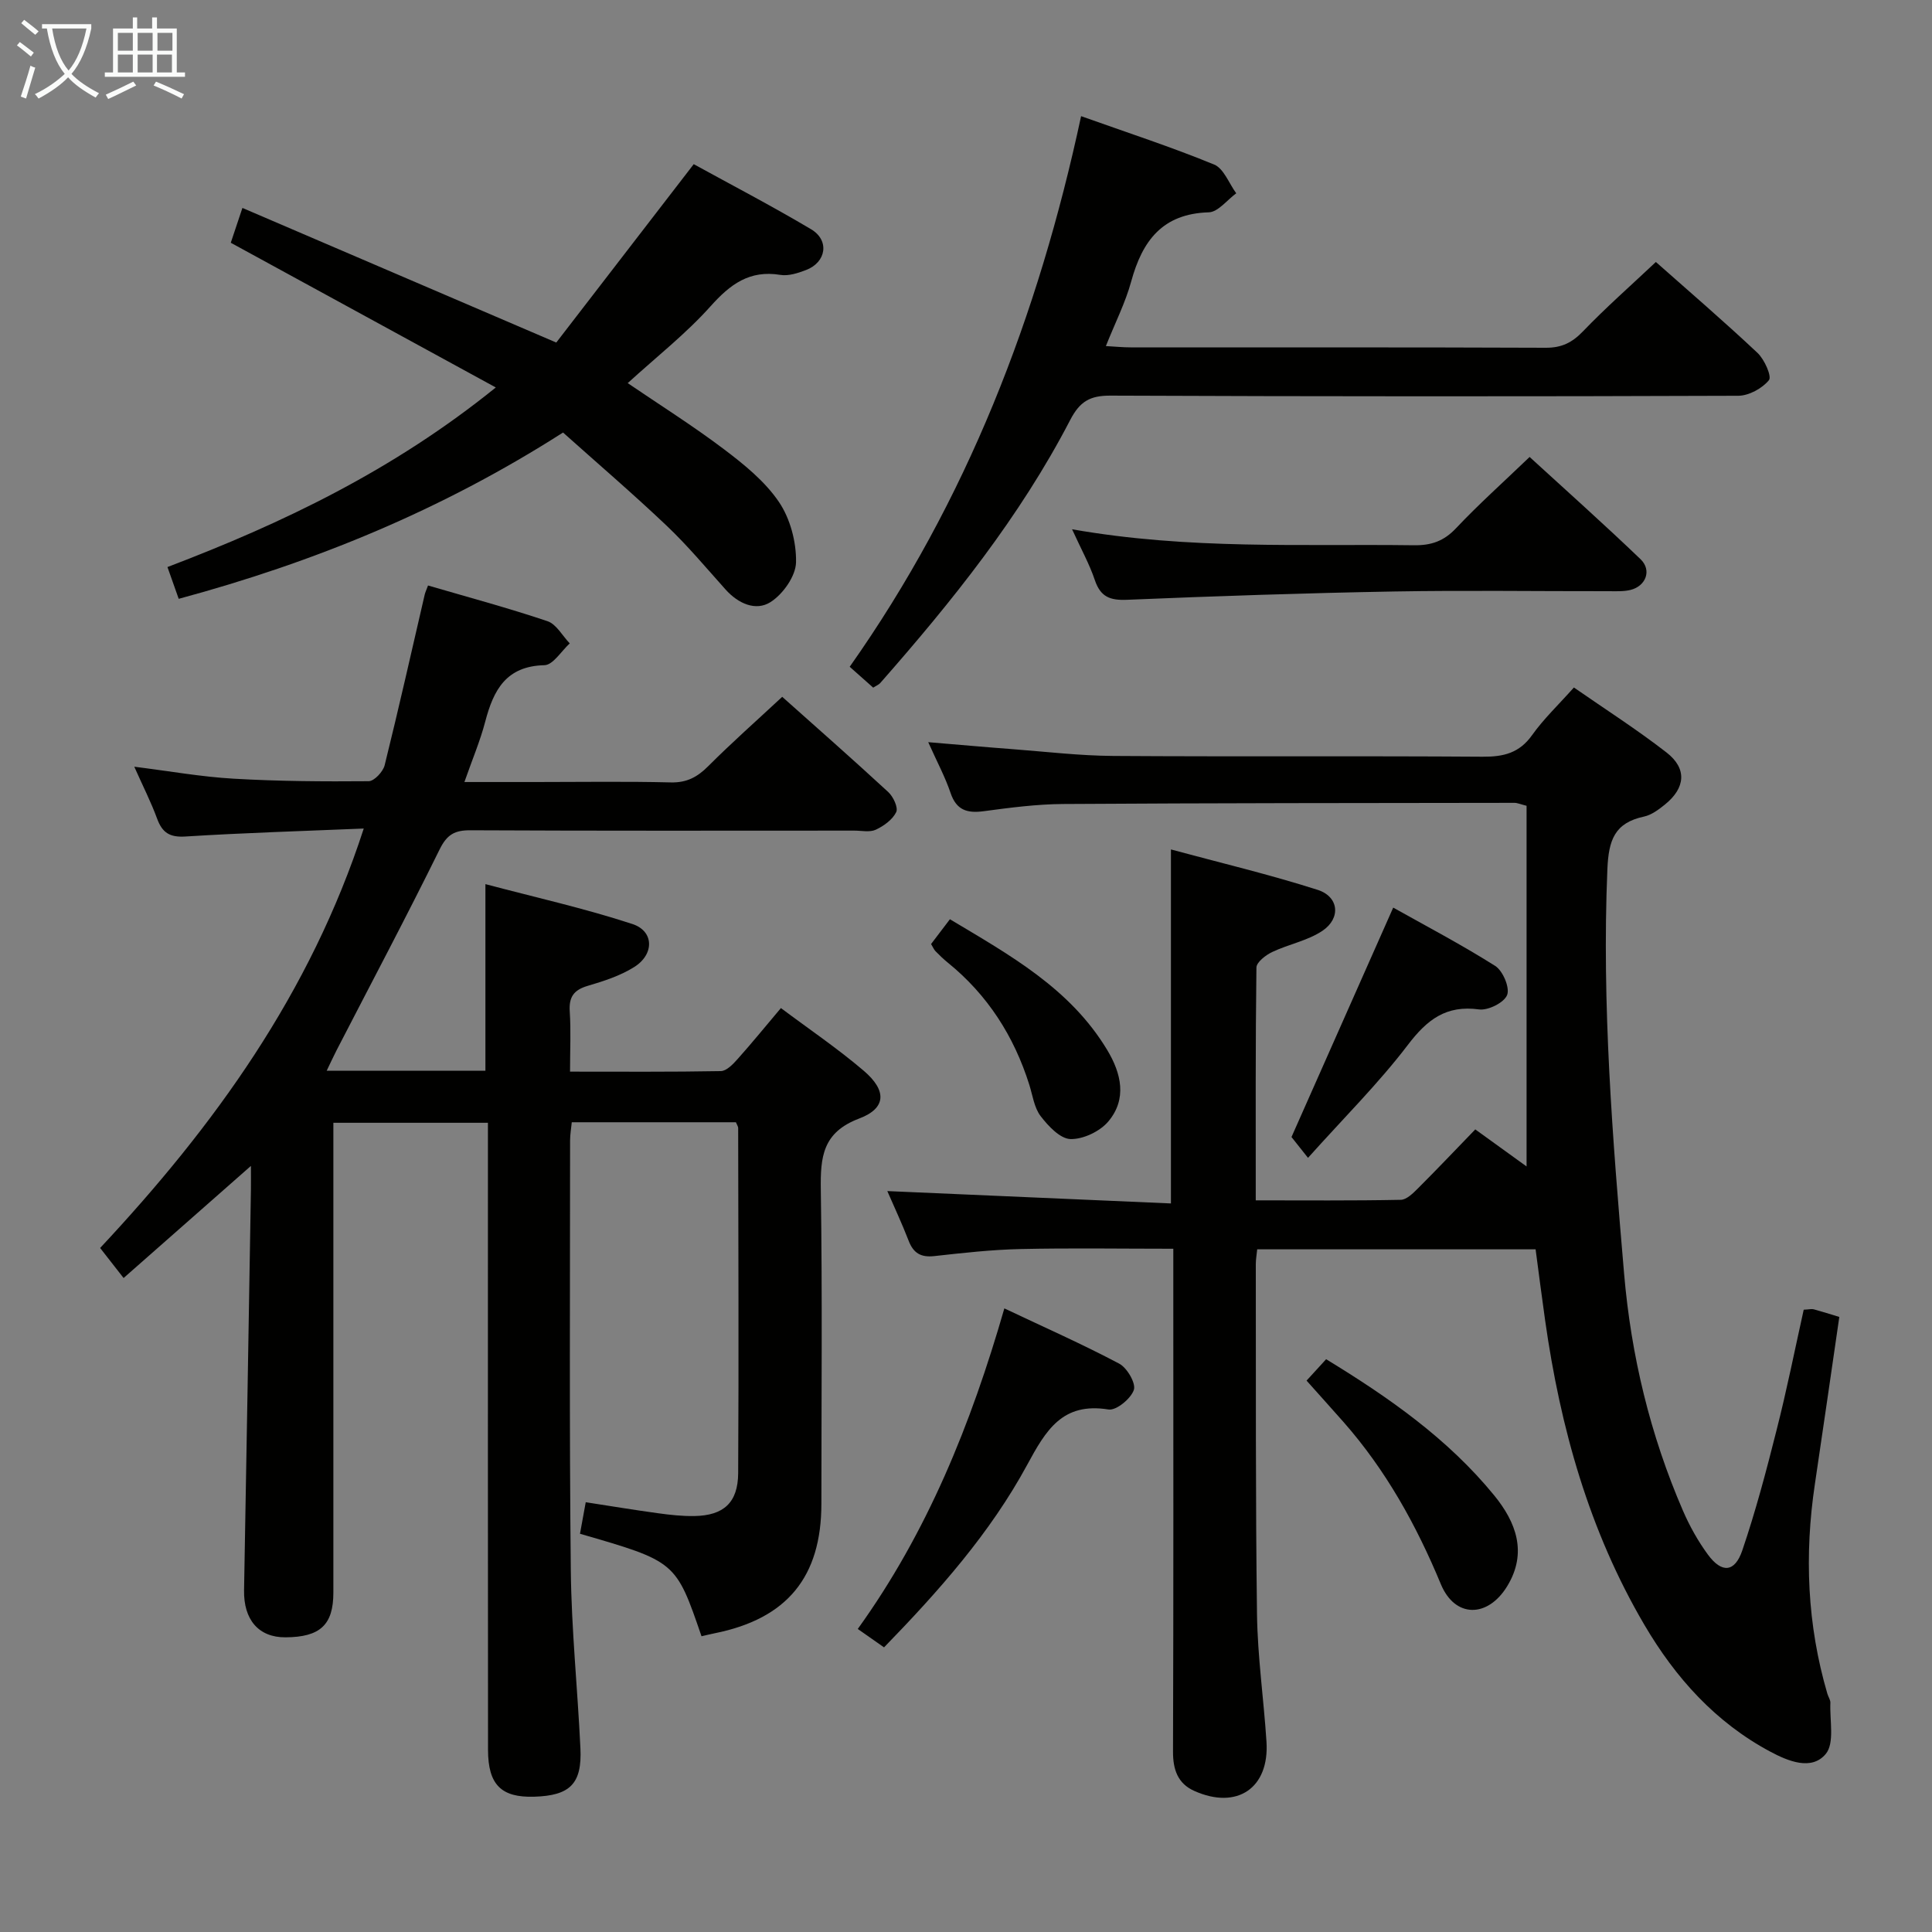 <svg enable-background="new 0 0 400 400" viewBox="0 0 400 400" xmlns="http://www.w3.org/2000/svg"><rect x="0" y="0" width="400" height="400" fill="#808080" stroke="none"/><g fill="#010100"><path d="m161.68 208.71c5.83 4.37 11.75 8.37 17.16 12.99 4.8 4.1 4.67 7.76-.96 9.88-7.6 2.87-8.04 7.99-7.94 14.76.33 21.66.12 43.32.12 64.98 0 15.17-7.1 23.81-22.04 26.82-.94.19-1.88.42-2.78.63-5.31-15.48-5.31-15.48-25.16-21.22.36-2 .73-4.05 1.19-6.53 5.07.78 10.05 1.61 15.05 2.29 2.46.34 4.96.61 7.44.57 6.05-.1 9.03-2.76 9.07-8.87.14-23.82.03-47.65 0-71.48 0-.29-.23-.59-.47-1.18-11.14 0-22.38 0-33.98 0-.12 1.26-.35 2.52-.35 3.79 0 29.66-.17 59.32.15 88.98.13 12.29 1.41 24.57 1.99 36.86.35 7.34-2.16 9.79-9.59 10.01-6.78.2-9.53-2.46-9.54-9.69-.04-41.16-.02-82.32-.02-123.47 0-1.99 0-3.98 0-6.37-10.59 0-20.97 0-32 0v5.29 91.98c0 6.68-2.73 9.22-9.92 9.26-5.56.03-8.68-3.65-8.57-9.76.51-27.63.95-55.26 1.42-82.89.02-1.47 0-2.94 0-4.95-8.95 7.89-17.46 15.38-26.36 23.21-1.72-2.2-3.11-3.98-4.86-6.22 23.57-25.19 43.51-52.69 54.58-86.84-12.71.53-24.83.89-36.91 1.65-3.29.21-4.81-.8-5.88-3.72-1.25-3.41-2.91-6.66-4.72-10.73 7.28.91 13.91 2.1 20.58 2.48 9.3.54 18.63.6 27.95.52 1.15-.01 2.98-1.97 3.31-3.31 2.91-11.73 5.56-23.54 8.29-35.32.11-.47.33-.92.69-1.89 8.28 2.42 16.59 4.65 24.73 7.39 1.84.62 3.09 3.02 4.61 4.6-1.74 1.58-3.46 4.47-5.24 4.51-7.94.19-10.54 5.14-12.25 11.65-1.04 3.99-2.67 7.82-4.32 12.54h14.74c9.33 0 18.67-.15 27.99.08 3.33.08 5.52-1.12 7.78-3.39 4.81-4.82 9.92-9.33 15.29-14.33 6.95 6.2 14.54 12.87 21.96 19.72 1.03.95 2.09 3.22 1.64 4.15-.76 1.56-2.56 2.86-4.22 3.64-1.24.58-2.95.19-4.44.19-26.49.01-52.99.06-79.48-.07-3.25-.02-4.86.86-6.38 3.94-6.89 13.99-14.21 27.77-21.36 41.64-.66 1.28-1.25 2.59-2.03 4.2h32.86c0-12.62 0-25 0-38.63 10.22 2.71 20.49 5 30.44 8.26 4.5 1.48 4.55 6.28.37 8.9-2.89 1.82-6.31 2.92-9.63 3.9-2.89.85-3.92 2.31-3.72 5.31.26 3.95.06 7.93.06 12.45 10.68 0 20.95.08 31.22-.11 1.17-.02 2.51-1.41 3.44-2.46 2.97-3.32 5.8-6.8 9-10.59z"/><path d="m373.44 271.16c1.12-.05 1.64-.2 2.08-.08 1.73.47 3.45 1.02 5.29 1.58-1.7 11.67-3.35 23.15-5.06 34.62-2.19 14.65-1.6 29.13 2.59 43.4.19.64.65 1.27.62 1.88-.16 3.62.91 8.36-.97 10.59-2.95 3.52-7.84 1.45-11.49-.5-11.33-6.06-19.61-15.28-26.04-26.23-11.46-19.51-17.41-40.83-20.56-63.06-.69-4.89-1.32-9.79-1.97-14.7-19.48 0-38.43 0-57.64 0-.12 1.18-.29 2.13-.29 3.08.04 24.17-.07 48.33.25 72.49.12 8.79 1.39 17.56 1.96 26.35.63 9.61-6.07 14.18-14.95 10.21-3.42-1.53-4.42-4.42-4.4-8.16.11-32.5.06-65 .06-97.5 0-1.99 0-3.98 0-6.59-10.73 0-21.17-.17-31.61.06-5.97.13-11.93.8-17.87 1.46-2.79.31-4.33-.61-5.32-3.19-1.36-3.52-2.97-6.95-4.41-10.27 19.81.86 39.29 1.71 58.72 2.56 0-24.85 0-48.45 0-73.29 10.19 2.76 20.42 5.18 30.39 8.37 4.39 1.41 4.84 5.87.98 8.47-3.07 2.06-7.01 2.78-10.42 4.4-1.34.64-3.23 2.1-3.25 3.21-.21 15.82-.14 31.64-.14 48.2 10.18 0 20.1.09 30.02-.11 1.22-.02 2.57-1.38 3.59-2.4 3.89-3.88 7.67-7.87 11.84-12.18 3.69 2.66 7.1 5.12 10.62 7.67 0-25.24 0-49.93 0-74.67-1.28-.32-1.89-.61-2.51-.61-31.16.04-62.33.04-93.49.24-5.46.04-10.95.76-16.38 1.49-3.44.46-5.67-.2-6.88-3.79-1.1-3.26-2.75-6.33-4.62-10.5 6.4.53 11.9 1.03 17.4 1.44 6.96.53 13.92 1.36 20.89 1.41 25.5.17 51-.02 76.5.16 4.33.03 7.6-.76 10.24-4.48 2.39-3.36 5.45-6.26 8.65-9.85 6.48 4.5 13.04 8.69 19.17 13.45 4.3 3.33 3.94 7.36-.36 10.81-1.28 1.03-2.75 2.13-4.28 2.46-6.1 1.3-7.35 4.85-7.6 10.93-1.17 28.02 1.08 55.85 3.46 83.69 1.45 16.97 5.4 33.42 12.19 49.1 1.38 3.18 3.11 6.29 5.16 9.08 2.87 3.9 5.57 3.72 7.13-.88 2.77-8.15 4.98-16.5 7.08-24.85 2.12-8.3 3.79-16.7 5.63-24.97z"/><path d="m37 123.98c-.83-2.34-1.49-4.21-2.33-6.58 23.91-9.1 46.73-20.01 67.98-37.18-18.57-10.14-36.37-19.85-54.87-29.96.43-1.28 1.22-3.67 2.41-7.21 21.51 9.23 42.51 18.23 64.98 27.87 9.1-11.81 18.58-24.11 28.46-36.93 7.52 4.14 16.04 8.57 24.29 13.47 3.88 2.3 3.16 6.85-1.05 8.45-1.67.64-3.64 1.28-5.32 1-6.37-1.04-10.36 1.94-14.43 6.49-5.06 5.66-11.13 10.42-17.16 15.92 6.65 4.53 13.48 8.82 19.89 13.66 4.2 3.17 8.51 6.66 11.41 10.93 2.35 3.46 3.63 8.31 3.55 12.51-.06 2.86-2.7 6.59-5.27 8.23-3.06 1.95-6.71.32-9.32-2.6-4-4.46-7.86-9.09-12.19-13.2-6.96-6.61-14.27-12.87-21.46-19.3-25.21 16.12-51.61 26.88-79.57 34.43z"/><path d="m223.83 24.05c9.57 3.41 18.69 6.38 27.53 10.01 2.01.82 3.09 3.92 4.59 5.96-1.89 1.38-3.76 3.88-5.69 3.94-9.6.28-13.75 5.9-16.05 14.29-1.21 4.43-3.34 8.6-5.25 13.4 1.97.11 3.54.27 5.11.27 28.66.02 57.32-.04 85.98.08 3.31.01 5.46-1.08 7.71-3.42 4.71-4.9 9.83-9.4 15.07-14.34 6.74 5.97 14.04 12.24 21.04 18.82 1.44 1.35 3 4.87 2.37 5.65-1.4 1.71-4.16 3.22-6.36 3.23-43.32.16-86.64.15-129.97-.03-4.23-.02-6.33 1.19-8.33 5.03-10.41 20.07-24.48 37.58-39.34 54.48-.3.34-.79.52-1.45.95-1.47-1.3-2.93-2.6-4.87-4.32 24.24-34.36 39.04-72.63 47.91-114z"/><path d="m221.96 109.58c24.26 4.27 47.54 3 70.76 3.31 3.6.05 6.22-.85 8.74-3.53 4.66-4.94 9.74-9.48 15.23-14.75 7.44 6.82 15.34 13.85 22.97 21.17 2.38 2.29 1.1 5.6-2.13 6.37-1.43.34-2.98.25-4.47.25-14.81.02-29.62-.2-44.43.06-18.43.33-36.86.95-55.28 1.72-3.55.15-5.5-.61-6.67-4.06-1.09-3.26-2.79-6.32-4.72-10.54z"/><path d="m183.03 341.07c-2.09-1.47-3.58-2.51-5.44-3.81 14.42-20.03 23.45-42.42 30.35-66.37 8.35 3.95 16.21 7.43 23.78 11.44 1.63.86 3.5 4.07 3.03 5.44-.62 1.82-3.65 4.31-5.25 4.05-9.57-1.55-12.96 4.32-16.84 11.47-7.64 14.1-18.25 26.07-29.63 37.78z"/><path d="m270.51 285.84c1.46-1.6 2.67-2.93 4.05-4.43 12.98 7.91 25.22 16.47 34.8 28.2 4.5 5.51 6.94 11.85 2.68 18.81-4.02 6.57-10.8 6.62-13.73-.44-5.08-12.25-11.39-23.62-20.17-33.59-2.41-2.73-4.85-5.43-7.63-8.55z"/><path d="m270.81 239.72c-2.11-2.67-3.14-3.97-3.42-4.31 7.03-15.86 13.9-31.35 21.06-47.5 6.55 3.68 14.01 7.59 21.11 12.07 1.59 1.01 3.06 4.48 2.48 6.01-.6 1.58-3.93 3.25-5.81 3-6.85-.93-10.76 2.11-14.75 7.35-6.09 7.99-13.3 15.14-20.67 23.38z"/><path d="m192.77 195.45c1.16-1.53 2.34-3.08 3.9-5.13 12.39 7.42 24.87 14.29 32.56 27.06 2.93 4.86 4.14 10.15.25 14.79-1.73 2.07-5.22 3.73-7.85 3.66-2.14-.06-4.6-2.69-6.18-4.75-1.33-1.74-1.65-4.28-2.34-6.48-3.17-10.07-8.63-18.61-16.88-25.3-.9-.73-1.74-1.54-2.55-2.37-.33-.35-.52-.83-.91-1.48z"/></g><path d="m6.4 11.7c-1-.8-1.9-1.6-2.9-2.3l.6-.7c.9.7 1.9 1.4 2.9 2.2zm-2.1 8.3c.7-2.1 1.4-4.2 2-6.4.2.1.6.3 1 .4-.7 2.3-1.3 4.4-1.9 6.4zm3-12.8c-1.1-.9-2.1-1.7-2.9-2.4l.6-.7c1 .8 2 1.5 3 2.4zm1.4-1.3v-.9h10.2v.9c-.9 4.2-2.3 7.3-4.1 9.4 1.3 1.4 3.2 2.7 5.7 4-.2.2-.4.5-.7.9-2.5-1.4-4.4-2.7-5.7-4.2-1.4 1.5-3.5 3-6.1 4.4 0 0 0 0-.1-.1-.3-.4-.5-.7-.7-.8 2.7-1.3 4.7-2.8 6.2-4.2-1.8-2.2-3-5.3-3.7-9.4zm9.2 0h-7.1c.6 3.8 1.7 6.7 3.4 8.7 1.7-2 2.9-4.8 3.7-8.7z" fill="#fafbfa"/><path d="m31.6 3.6h.9v2.3h4.1v9.1h1.7v.9h-16.6v-.9h1.7v-9.1h4.1v-2.3h.9v2.3h3.1v-2.3zm-4 13.3.6.8c-1.9.9-3.8 1.9-5.8 2.8-.2-.3-.3-.6-.5-.9 2-.9 3.9-1.8 5.7-2.7zm-3.2-10.1v3.7h3.1v-3.7zm0 4.5v3.7h3.1v-3.7zm4.1-4.5v3.7h3.1v-3.7zm0 4.5v3.7h3.1v-3.7zm9.1 9.1c-2.1-1.1-4.1-2-5.8-2.7l.5-.8c2.2.9 4.1 1.8 5.8 2.6zm-1.9-13.6h-3.1v3.7h3.1zm-3.2 4.5v3.7h3.1v-3.7z" fill="#fafbfa"/></svg>